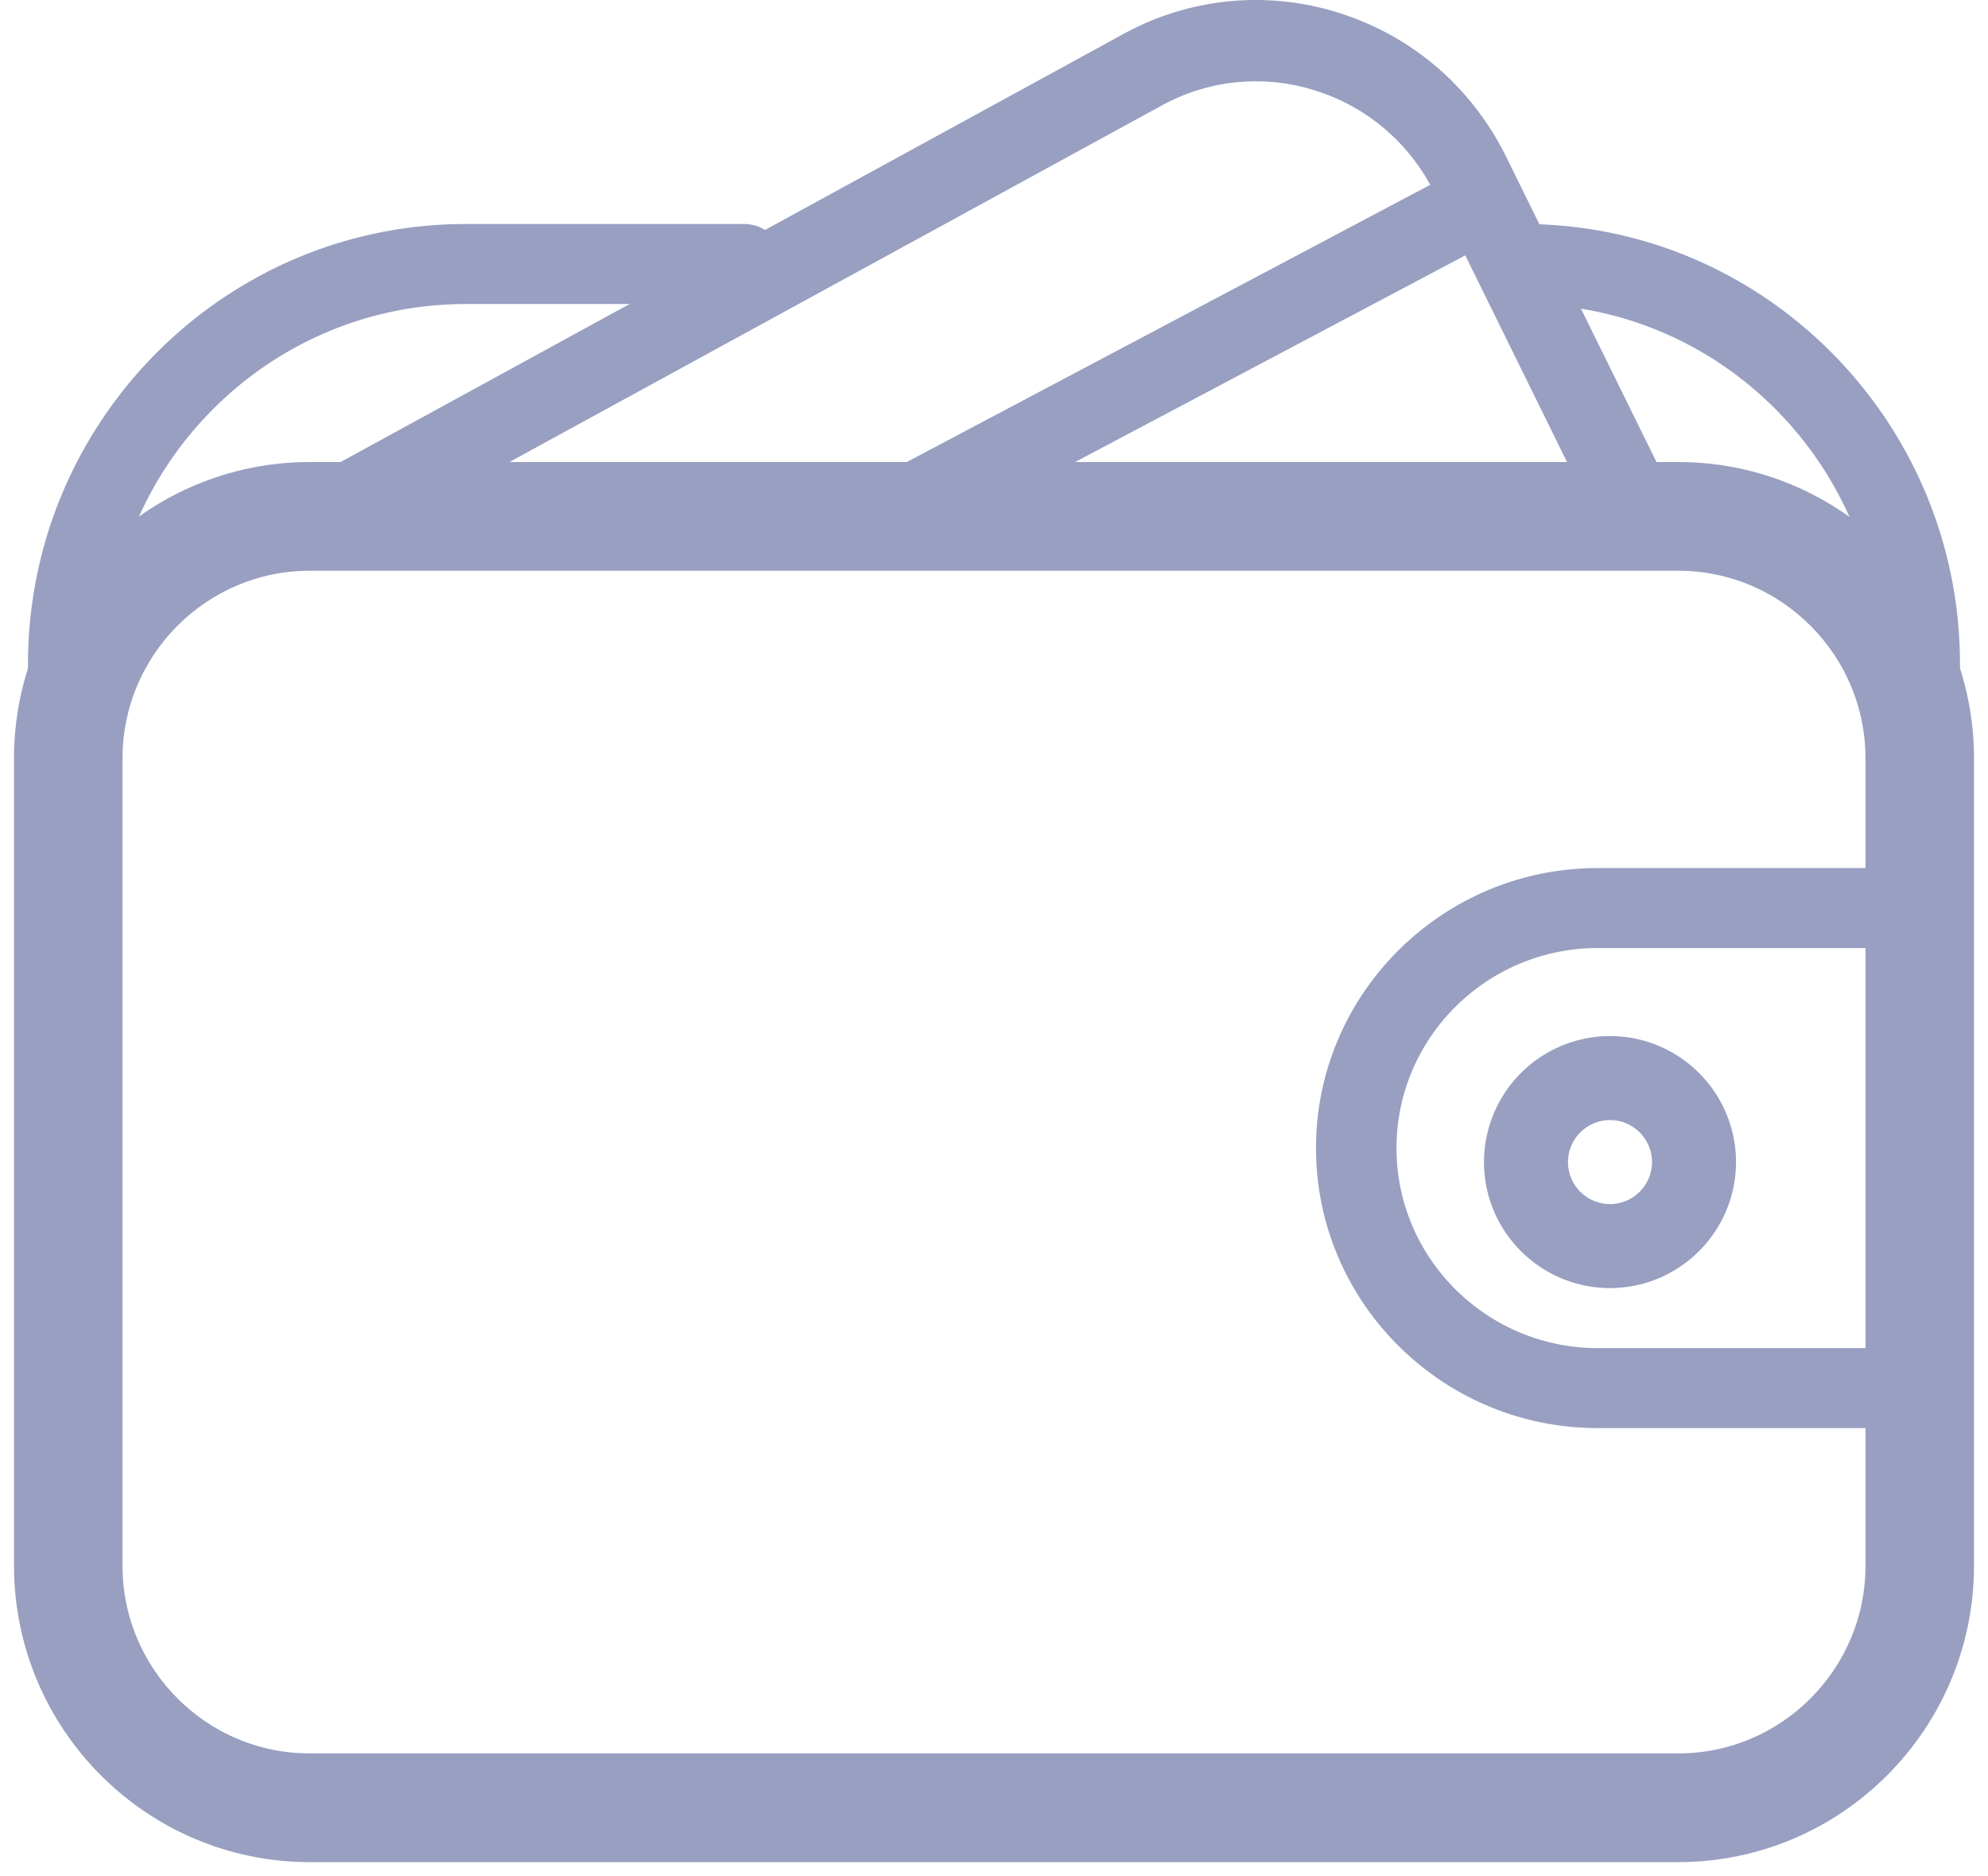 <svg xmlns="http://www.w3.org/2000/svg" width="71" height="67" viewBox="0 0 71 67">
    <g fill="#989FC1" fill-rule="nonzero">
        <path stroke="#989FC1" d="M59.937 17H11.063C5.513 17 1 21.525 1 27.088v28.824C1 61.475 5.514 66 11.063 66h48.874C65.487 66 70 61.475 70 55.912V27.088C70 21.525 65.486 17 59.937 17zm7.188 38.912c0 3.972-3.223 7.206-7.188 7.206H11.063c-3.965 0-7.188-3.234-7.188-7.206V27.088c0-3.972 3.223-7.206 7.188-7.206h48.874c3.965 0 7.188 3.234 7.188 7.206v28.824z"/>
        <path d="M57.5 37a4.505 4.505 0 0 0-4.5 4.5c0 2.481 2.019 4.5 4.5 4.5s4.5-2.019 4.5-4.5-2.019-4.5-4.5-4.5zm0 6c-.825 0-1.5-.672-1.5-1.5s.675-1.5 1.5-1.5 1.5.672 1.5 1.5-.675 1.5-1.5 1.5z"/>
        <path d="M68.562 31h-11.5C51.515 31 47 35.486 47 41s4.514 10 10.063 10h11.5c.793 0 1.437-.64 1.437-1.429V32.43C70 31.64 69.356 31 68.562 31zm-1.437 17.143H57.063c-3.965 0-7.188-3.206-7.188-7.143s3.223-7.143 7.188-7.143h10.062v14.286zM59.85 17.9L53.8 5.616c-1.22-2.478-3.325-4.303-5.925-5.138a9.813 9.813 0 0 0-7.76.74L10.75 17.273a1.46 1.46 0 0 0-.58 1.964 1.418 1.418 0 0 0 1.935.59l29.369-16.05a6.978 6.978 0 0 1 5.54-.531c1.857.594 3.36 1.9 4.232 3.67l6.048 12.283c.252.508.755.801 1.278.801.214 0 .43-.05.637-.154.705-.36.991-1.23.64-1.946z"/>
        <path d="M53.83 6.738a1.44 1.44 0 0 0-1.93-.572L30.748 17.368a1.388 1.388 0 0 0-.578 1.895c.256.47.745.737 1.252.737.228 0 .461-.053.678-.165L53.25 8.634a1.388 1.388 0 0 0 .578-1.896zM26.579 8h-9.947C8.014 8 1 15.049 1 23.714v2.857C1 27.36 1.637 28 2.421 28c.785 0 1.421-.64 1.421-1.429v-2.857c0-7.088 5.738-12.857 12.79-12.857h9.947c.784 0 1.421-.64 1.421-1.429C28 8.64 27.363 8 26.579 8z"/>
        <path d="M54.417 8C53.635 8 53 8.64 53 9.429c0 .788.635 1.428 1.417 1.428 7.03 0 12.75 5.769 12.75 12.857v2.857c0 .789.634 1.429 1.416 1.429.782 0 1.417-.64 1.417-1.429v-2.857C70 15.048 63.007 8 54.417 8z"/>
    </g>
</svg>
